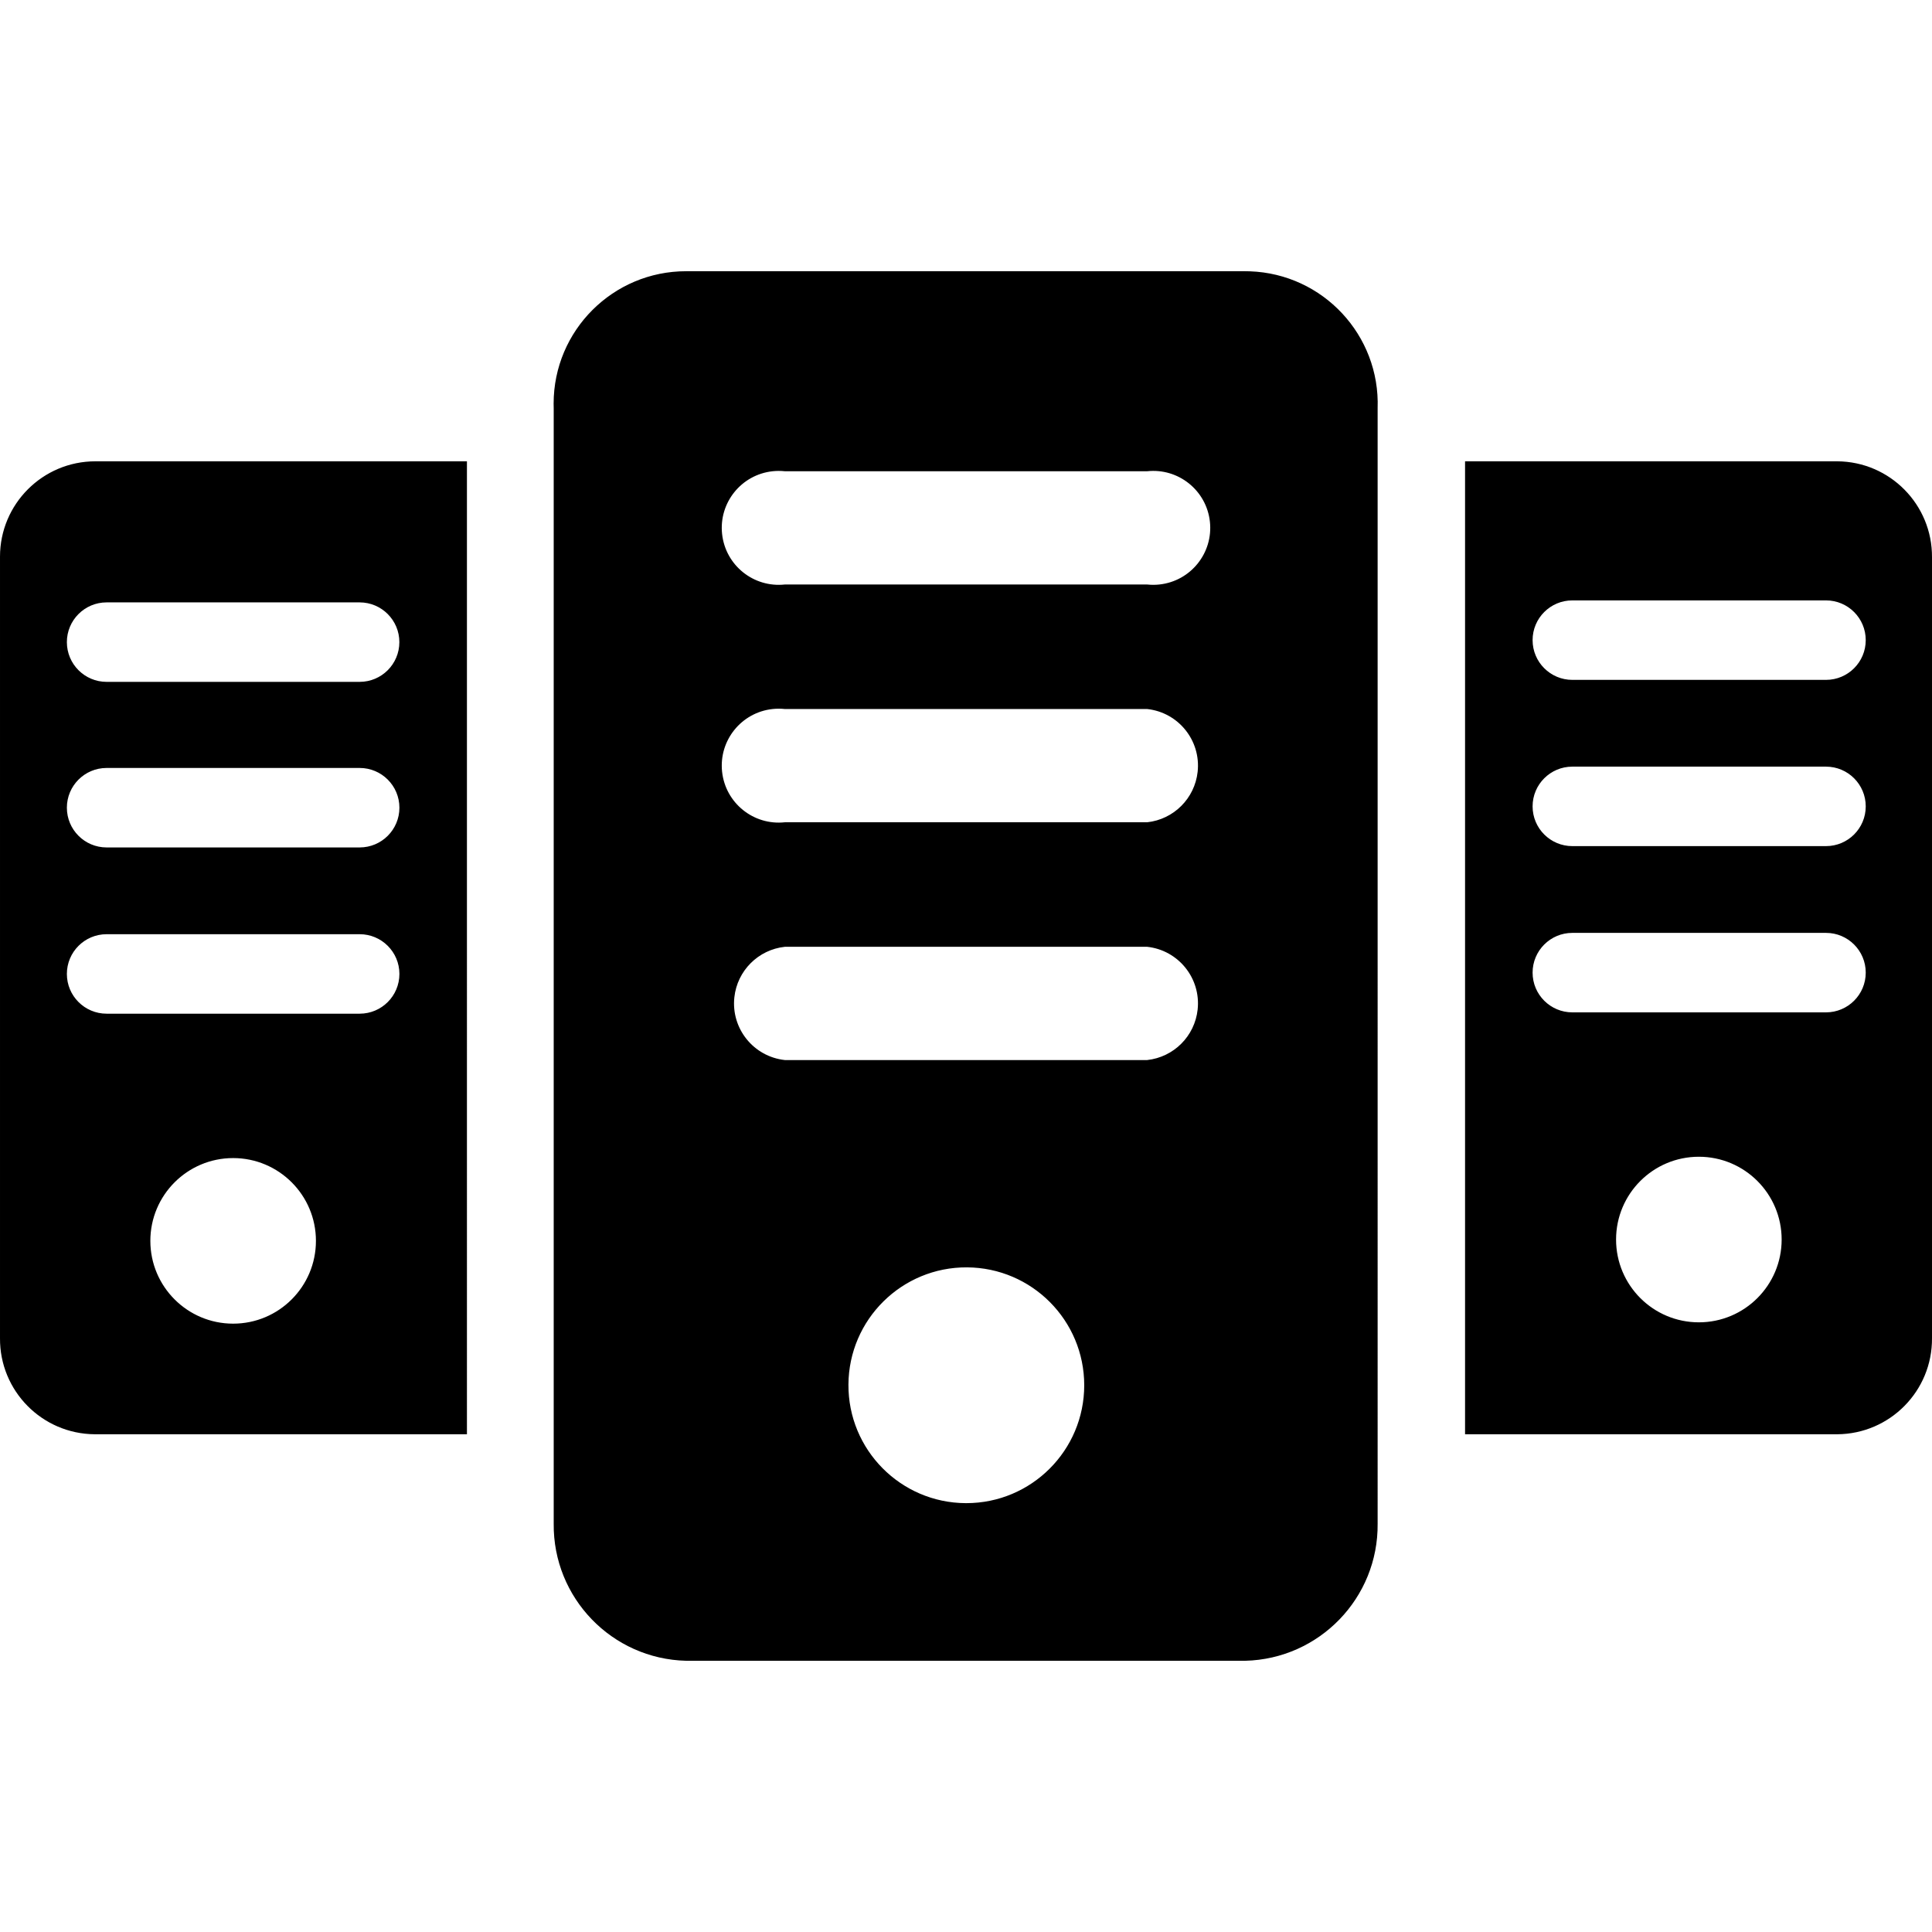 <?xml version="1.0" encoding="utf-8"?>
<!-- Generator: Adobe Illustrator 16.0.2, SVG Export Plug-In . SVG Version: 6.00 Build 0)  -->
<!DOCTYPE svg PUBLIC "-//W3C//DTD SVG 1.1//EN" "http://www.w3.org/Graphics/SVG/1.1/DTD/svg11.dtd">
<svg version="1.1" id="Layer_1" xmlns="http://www.w3.org/2000/svg" xmlns:xlink="http://www.w3.org/1999/xlink" x="0px" y="0px"
	 width="600px" height="600px" viewBox="6 96 600 600" enable-background="new 6 96 600 600" xml:space="preserve">
<title>Icon - IT Infrastructure</title>
<g id="Layer_2">
	<g id="Layer_1-2">
		<g>
			<path d="M392.904,180.231H219.095c-22.719-0.014-41.148,18.393-41.163,41.113c0,0.488,0.008,0.977,0.025,1.465v346.382
				c-0.232,23.052,18.092,42.017,41.138,42.578h173.604c23.046-0.562,41.37-19.526,41.137-42.578V222.809
				c0.796-22.706-16.966-41.757-39.672-42.552c-0.488-0.018-0.977-0.026-1.465-0.026 M305.897,562.815
				c-20.22-0.114-36.521-16.598-36.406-36.818c0.113-20.221,16.598-36.521,36.818-36.406c20.139,0.113,36.407,16.471,36.407,36.611
				c0.001,20.221-16.391,36.613-36.612,36.613C306.035,562.815,305.966,562.815,305.897,562.815 M362.257,425.209H249.744
				c-9.713-1.053-16.735-9.779-15.683-19.492c0.895-8.262,7.42-14.786,15.683-15.682h112.512
				c9.713,1.052,16.733,9.778,15.682,19.491C377.044,417.789,370.518,424.313,362.257,425.209 M362.257,351.365H249.744
				c-9.713,1.052-18.44-5.97-19.492-15.682c-1.051-9.713,5.97-18.44,15.683-19.492c1.266-0.137,2.543-0.137,3.81,0h112.512
				c9.713,1.052,16.733,9.779,15.682,19.492C377.044,343.946,370.518,350.47,362.257,351.365 M362.257,277.522H249.744
				c-9.713,1.052-18.44-5.969-19.492-15.682c-1.051-9.713,5.97-18.438,15.683-19.491c1.266-0.137,2.543-0.137,3.81,0h112.512
				c9.713-1.052,18.439,5.968,19.49,15.681c1.053,9.713-5.968,18.44-15.681,19.491C364.801,277.66,363.523,277.66,362.257,277.522
				 M576.585,239.264H460.987v302.159h115.598c16.358-0.113,29.527-13.465,29.415-29.823c0,0,0-0.001,0-0.002V269.089
				c0.113-16.358-13.055-29.711-29.413-29.825C576.586,239.264,576.586,239.264,576.585,239.264 M533.596,506.661
				c-14.2,0-25.711-11.511-25.711-25.711c0-14.199,11.511-25.711,25.711-25.711c14.199,0,25.711,11.512,25.711,25.711
				C559.307,495.15,547.796,506.661,533.596,506.661 M573.089,410.398h-78.779c-6.816,0.005-12.345-5.518-12.349-12.333
				c-0.005-6.816,5.518-12.345,12.333-12.35c0.006,0,0.011,0,0.016,0h78.779c6.815,0.005,12.338,5.534,12.333,12.35
				C585.418,404.875,579.898,410.394,573.089,410.398 M573.089,358.77h-78.779c-6.816,0.005-12.345-5.518-12.349-12.333
				c-0.005-6.816,5.518-12.345,12.333-12.35c0.006,0,0.011,0,0.016,0h78.779c6.815,0.005,12.338,5.534,12.333,12.35
				C585.418,353.247,579.898,358.766,573.089,358.77 M573.089,307.141h-78.779c-6.816,0.005-12.345-5.518-12.349-12.333
				c-0.005-6.816,5.518-12.345,12.333-12.349c0.006,0,0.011,0,0.016,0h78.779c6.815,0.003,12.338,5.533,12.333,12.349
				C585.418,301.618,579.898,307.138,573.089,307.141 M6.001,269.089v242.509c-0.114,16.357,13.055,29.71,29.413,29.824h0h115.598
				V239.264H35.62c-16.358,0-29.62,13.26-29.62,29.619C6.001,268.951,6.001,269.02,6.001,269.089 M78.404,507.073
				c-14.2,0-25.711-11.511-25.711-25.712c0-14.2,11.511-25.711,25.711-25.711c14.2,0,25.711,11.511,25.711,25.711
				C104.115,495.562,92.604,507.073,78.404,507.073 M117.691,410.81H39.117c-6.816,0.004-12.345-5.518-12.349-12.335
				c-0.005-6.815,5.518-12.345,12.333-12.349c0.006,0,0.011,0,0.016,0h78.574c6.816-0.004,12.345,5.518,12.35,12.334
				c0.004,6.815-5.518,12.345-12.333,12.35C117.701,410.81,117.697,410.81,117.691,410.81 M117.691,359.181H39.117
				c-6.816,0.004-12.345-5.518-12.349-12.333c-0.005-6.817,5.518-12.345,12.333-12.35c0.006,0,0.011,0,0.016,0h78.574
				c6.816-0.004,12.345,5.518,12.35,12.333c0.004,6.817-5.518,12.345-12.333,12.35C117.701,359.181,117.697,359.181,117.691,359.181
				 M117.691,283.076c6.816,0.005,12.338,5.534,12.334,12.35c-0.004,6.81-5.524,12.329-12.334,12.333H39.117
				c-6.816,0.004-12.345-5.518-12.349-12.333c-0.005-6.815,5.518-12.345,12.333-12.35c0.006,0,0.011,0,0.016,0H117.691z"/>
		</g>
	</g>
</g>
</svg>

